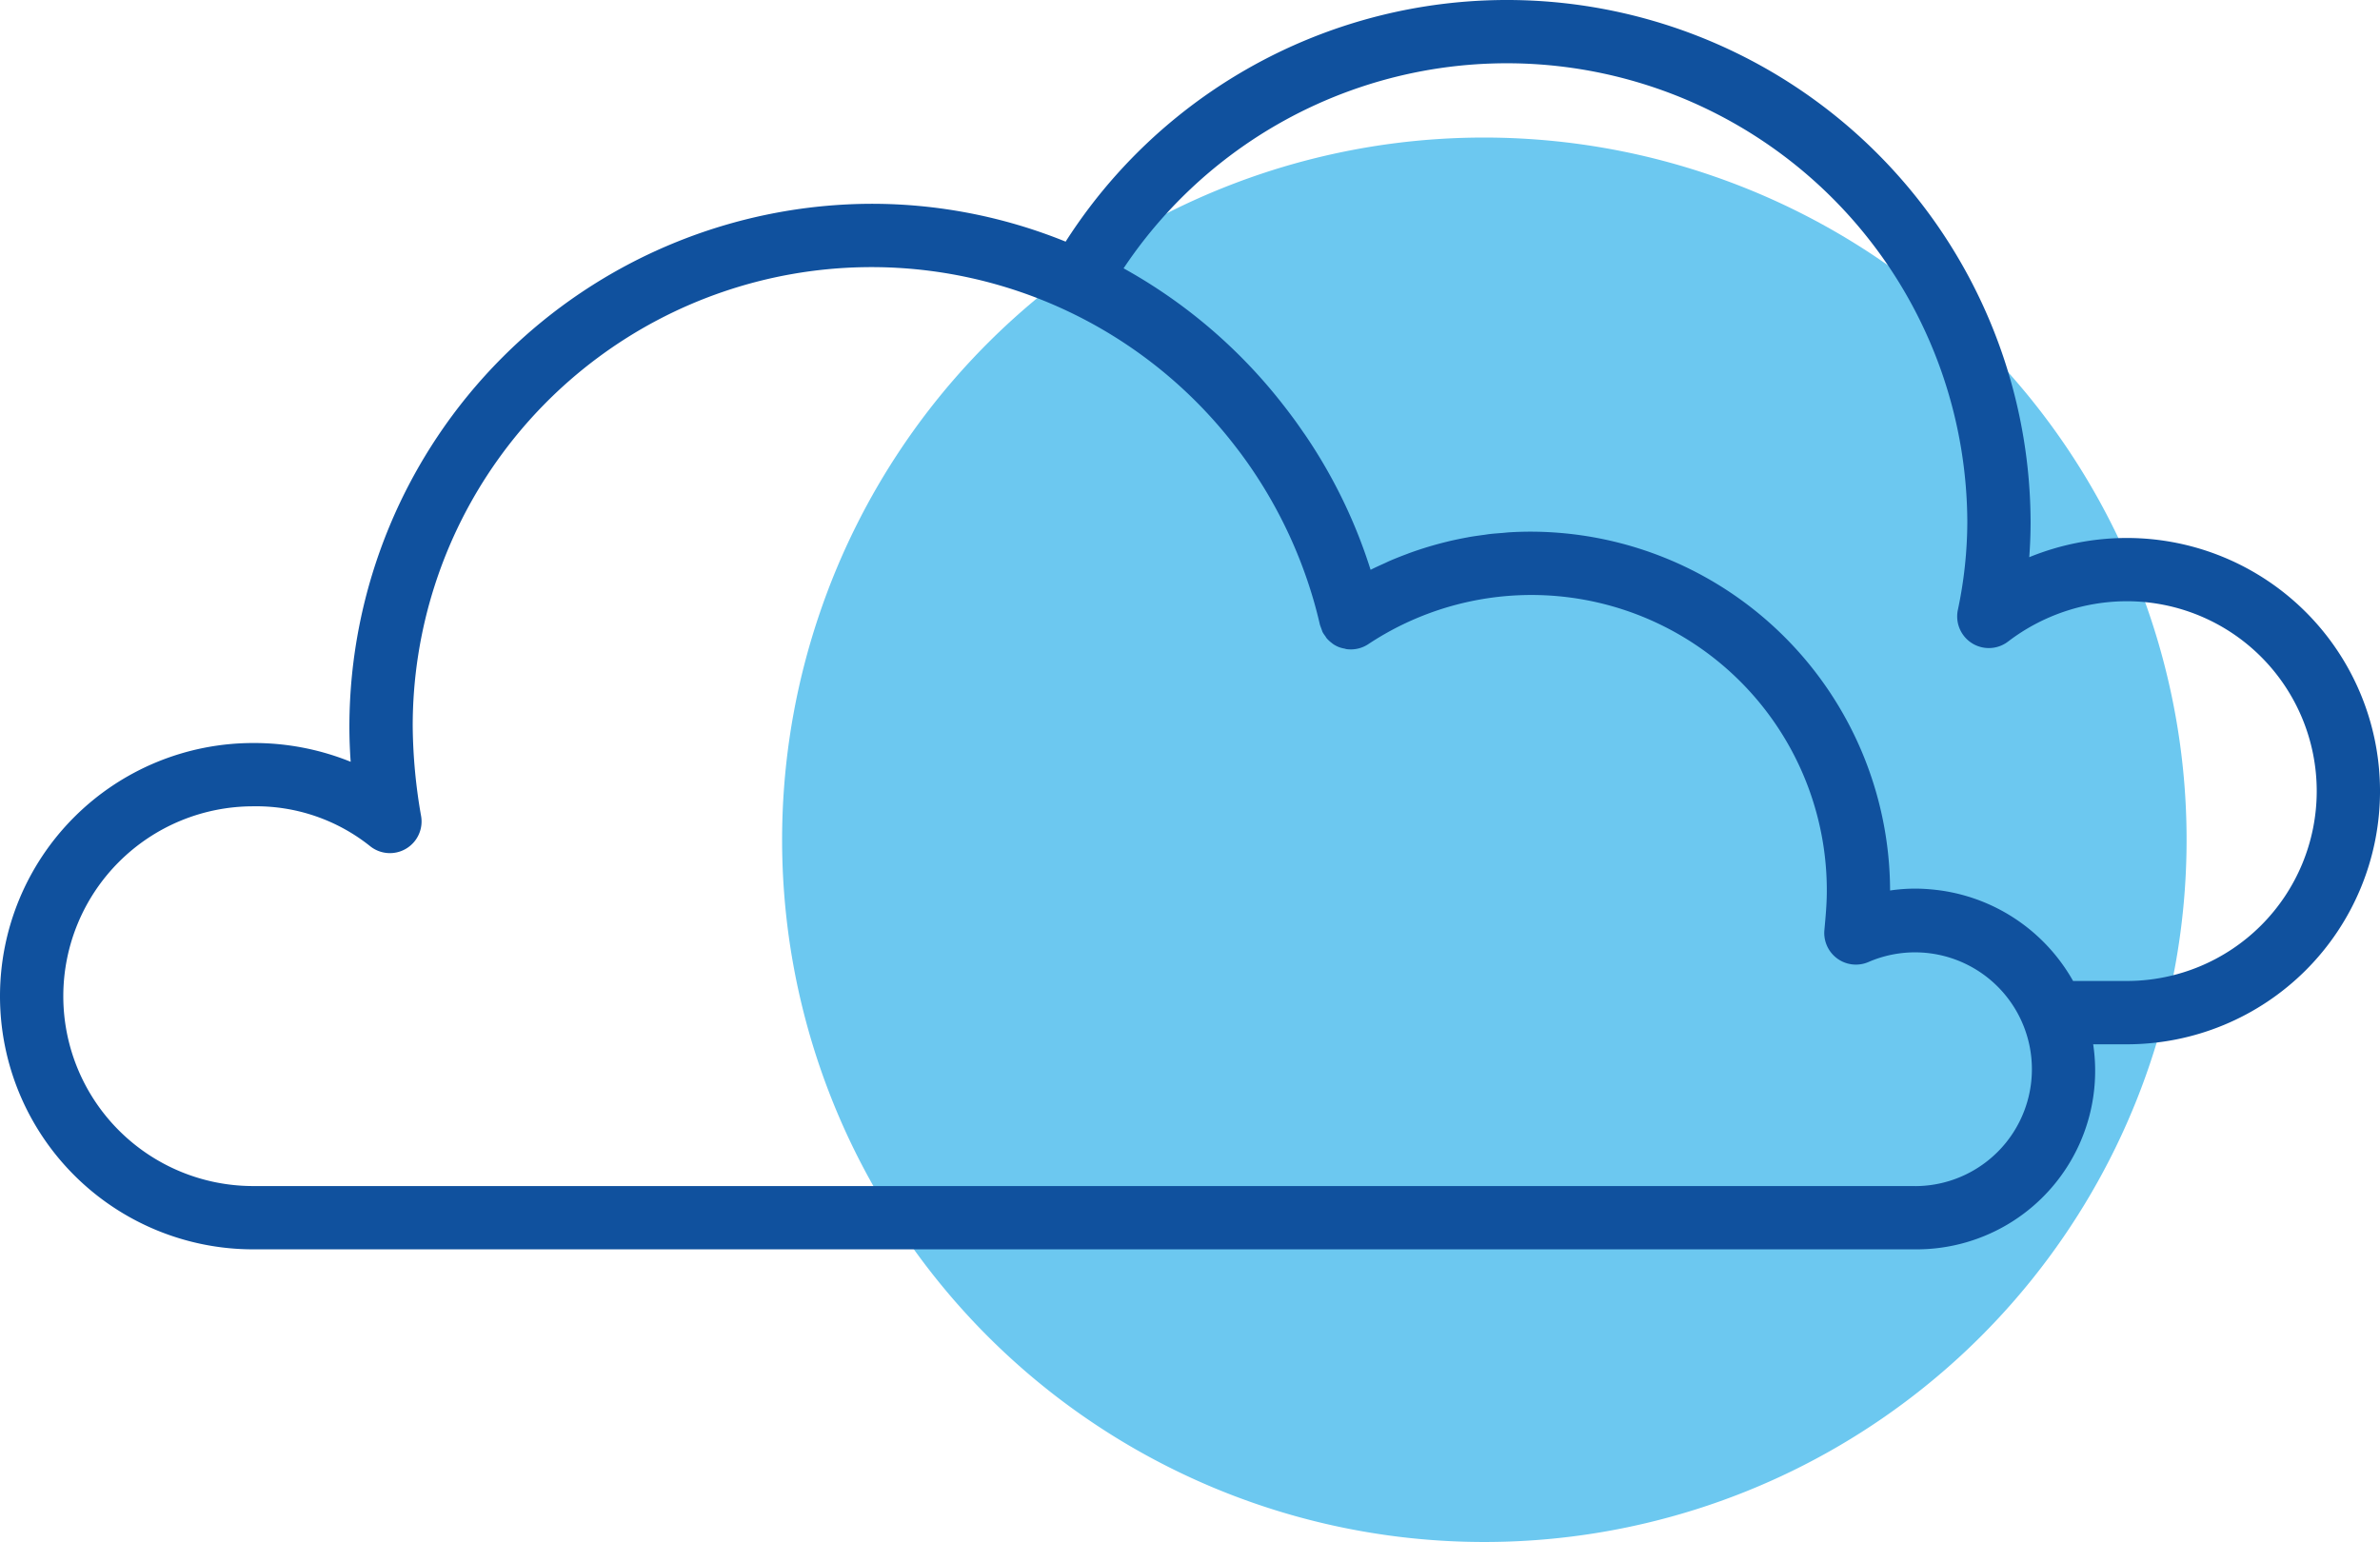 <svg xmlns="http://www.w3.org/2000/svg" width="285.747" height="185.208" viewBox="0 0 285.747 185.208">
    <path data-name="Path 1" d="M172.239 15.257A84.312 84.312 0 1 1 65.084 67.544a84.232 84.232 0 0 1 107.155-52.287z" transform="translate(33.407 5.87)" style="fill:#6cc8f0;fill-rule:evenodd"/>
    <path data-name="Path 2" d="M255.348 64.6a31.117 31.117 0 0 0-11.713 2.307 56.38 56.38 0 0 0 .161-4.284 62.875 62.875 0 0 0-115.854-33.607 61.927 61.927 0 0 0-23.22-4.545 62.847 62.847 0 0 0-62.774 62.776c0 1.373.051 2.771.155 4.228A30.952 30.952 0 0 0 30.4 89.222a30.4 30.4 0 0 0 0 60.8h199.565a21.44 21.44 0 0 0 21.346-24.622h4.037a30.4 30.4 0 1 0 0-60.8zm-25.383 77.822H30.4a22.8 22.8 0 0 1 0-45.6 21.9 21.9 0 0 1 13.993 4.751 3.8 3.8 0 0 0 6.17-3.551 64.872 64.872 0 0 1-1.012-10.775 55.086 55.086 0 0 1 98.649-33.8c.289.373.578.745.857 1.124q.293.4.581.8a55.527 55.527 0 0 1 8.016 16.516l.033.109q.436 1.5.787 3.034a135.962 135.962 0 0 1 .311.86 3.853 3.853 0 0 0 .321.484c.062.089.11.188.18.272a3.734 3.734 0 0 0 .62.571c.017.012.029.031.047.043a3.288 3.288 0 0 0 1.455.62c.082.017.161.053.244.064a3.79 3.79 0 0 0 2.618-.588 35.46 35.46 0 0 1 55.06 29.657c0 1.515-.148 3.119-.29 4.67a3.8 3.8 0 0 0 5.282 3.84 14.035 14.035 0 1 1 5.647 26.906zm25.383-24.622H248.9a21.756 21.756 0 0 0-12.519-10.116h-.006a21.539 21.539 0 0 0-3.989-.832 12.653 12.653 0 0 0-.441-.045c-.654-.061-1.312-.1-1.978-.1a20.849 20.849 0 0 0-3.04.224 43.214 43.214 0 0 0-43.167-43.088q-1.251 0-2.494.075c-.293.017-.585.054-.877.078-.536.042-1.071.078-1.6.141-.2.023-.4.061-.6.087-.623.084-1.245.166-1.863.276-.042.008-.082.019-.124.026-.773.14-1.542.3-2.306.48-.036.009-.071.02-.106.028a43.022 43.022 0 0 0-4.655 1.407c-.056.02-.11.045-.166.067q-1.085.4-2.152.857c-.188.082-.373.179-.561.262-.57.256-1.14.512-1.7.795a61.869 61.869 0 0 0-7.737-16.023c-.152-.228-.314-.449-.469-.675-.311-.449-.623-.9-.944-1.335a61.675 61.675 0 0 0-1.158-1.536l-.171-.219A62.907 62.907 0 0 0 134.9 32.221a55.293 55.293 0 0 1 101.3 30.4 51.519 51.519 0 0 1-1.137 10.625 3.8 3.8 0 0 0 6.032 3.79 23.553 23.553 0 0 1 14.255-4.84 22.8 22.8 0 0 1 0 45.6z" style="fill:#10519e"/>
</svg>
